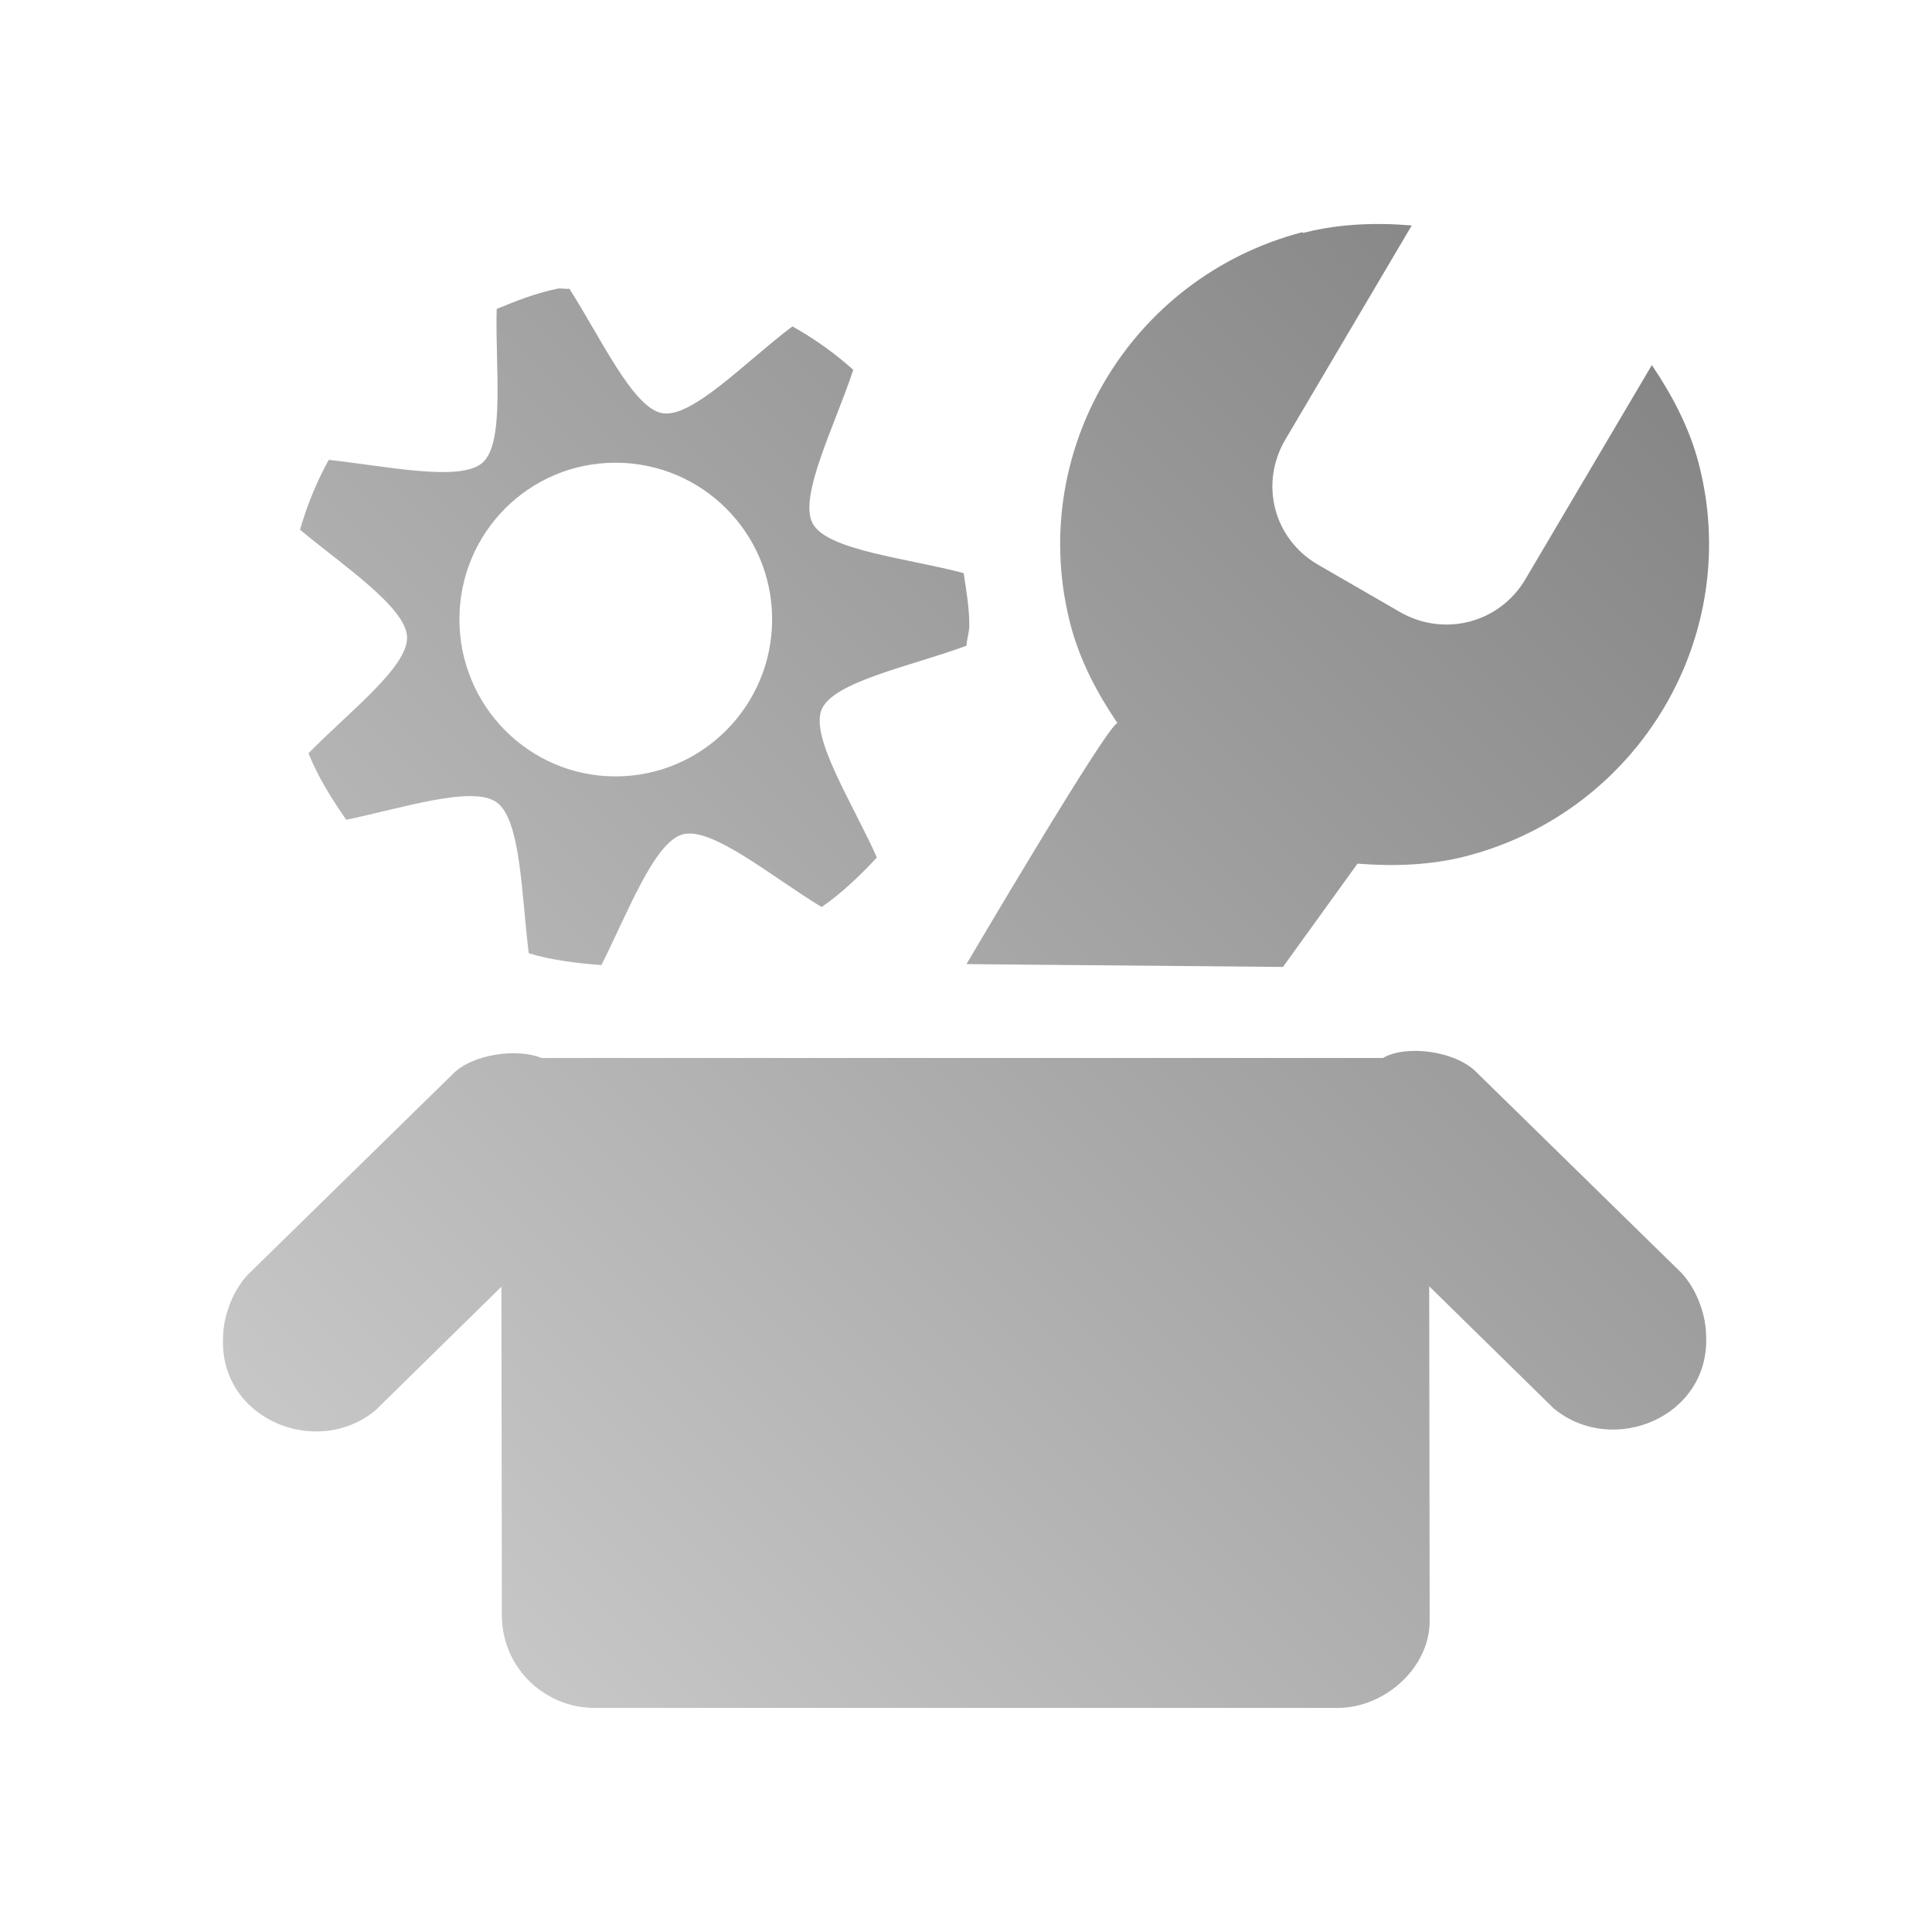 <?xml version="1.0" encoding="UTF-8" standalone="no"?>
<svg xmlns:dc="http://purl.org/dc/elements/1.1/"
     xmlns:cc="http://creativecommons.org/ns#"
     xmlns:rdf="http://www.w3.org/1999/02/22-rdf-syntax-ns#"
     xmlns:svg="http://www.w3.org/2000/svg"
     xmlns="http://www.w3.org/2000/svg"
     xmlns:xlink="http://www.w3.org/1999/xlink"
     width="64" height="64" viewBox="0 0 128 128" version="1.1">
    <title>Preferences Other category</title>
    <desc>This icon is a part of Clarity icon theme for gtk</desc>
    <defs>
        <linearGradient x1="0" y1="128" x2="128" y2="0" id="gradient" gradientUnits="userSpaceOnUse">
            <stop id="start" style="stop-color:#dbdbdb;stop-opacity:1" offset="0" />
            <stop id="stop" style="stop-color:#757575;stop-opacity:1" offset="1" />
        </linearGradient>
    </defs>
    <path d="M 91.75 14.844 C 89.957 14.812 88.111 14.969 86.312 15.438 L 86.312 15.375 C 74.833 18.364 67.945 30.035 70.938 41.438 C 71.563 43.82 72.725 45.972 74.031 47.906 C 73.365 48.013 64.031 63.875 64.031 63.875 L 85 64.062 L 89.938 57.219 C 92.276 57.403 94.758 57.343 97.156 56.719 C 108.635 53.729 115.524 42.059 112.531 30.656 C 111.906 28.274 110.744 26.122 109.438 24.188 L 101.062 38.375 C 99.343 41.291 95.652 42.236 92.719 40.531 L 87.312 37.406 C 84.38 35.701 83.436 32.041 85.156 29.125 L 93.531 14.938 C 92.947 14.892 92.348 14.854 91.75 14.844 z M 36.938 19.125 C 35.523 19.415 34.211 19.928 32.906 20.469 C 32.803 24.311 33.463 29.337 31.969 30.656 C 30.5 31.953 25.579 30.873 21.781 30.469 C 20.974 31.924 20.35 33.464 19.875 35.094 C 22.813 37.53 26.872 40.235 26.969 42.188 C 27.067 44.164 23.117 47.167 20.438 49.906 C 21.073 51.493 21.978 52.926 22.938 54.312 C 26.676 53.534 31.317 52.011 32.906 53.156 C 34.524 54.322 34.549 59.343 35.031 63.156 C 36.565 63.618 38.192 63.811 39.844 63.938 C 41.573 60.524 43.328 55.813 45.219 55.281 C 47.159 54.735 51.141 58.105 54.438 60.094 C 55.782 59.161 56.983 58.008 58.094 56.812 C 56.534 53.29 53.655 48.858 54.438 47 C 55.221 45.141 60.423 44.122 64.031 42.781 C 64.056 42.329 64.219 41.897 64.219 41.438 C 64.219 40.26 64.016 39.098 63.844 37.969 C 60.119 36.979 54.813 36.472 53.844 34.688 C 52.88 32.915 55.328 28.161 56.531 24.5 C 55.295 23.401 53.956 22.435 52.5 21.625 C 49.422 23.934 45.854 27.725 43.875 27.375 C 41.928 27.03 39.791 22.352 37.719 19.125 C 37.472 19.168 37.182 19.076 36.938 19.125 z M 40.781 30.656 C 46.509 30.656 51.156 35.295 51.156 41.031 C 51.156 46.767 46.509 51.438 40.781 51.438 C 35.054 51.438 30.438 46.767 30.438 41.031 C 30.438 35.295 35.054 30.656 40.781 30.656 z M 93.812 69.625 C 92.935 69.615 92.143 69.78 91.625 70.094 L 35.875 70.094 C 34.353 69.452 31.307 69.786 29.969 71.188 L 16.656 84.219 C 15.479 85.287 14.806 87.152 14.781 88.531 C 14.458 93.99 20.953 96.677 24.875 93.438 L 33.219 85.25 L 33.25 107 C 33.25 110.51 36.093 113.156 39.406 113.156 L 88.594 113.156 C 91.811 113.156 94.719 110.436 94.719 107.406 L 94.688 85.219 L 102.938 93.312 C 106.859 96.552 113.355 93.866 113.031 88.406 C 113.007 87.027 112.334 85.162 111.156 84.094 L 97.844 71.062 C 96.949 70.126 95.274 69.641 93.812 69.625 z " style="fill:url(#gradient);fill-opacity:1;stroke:none" />
</svg>